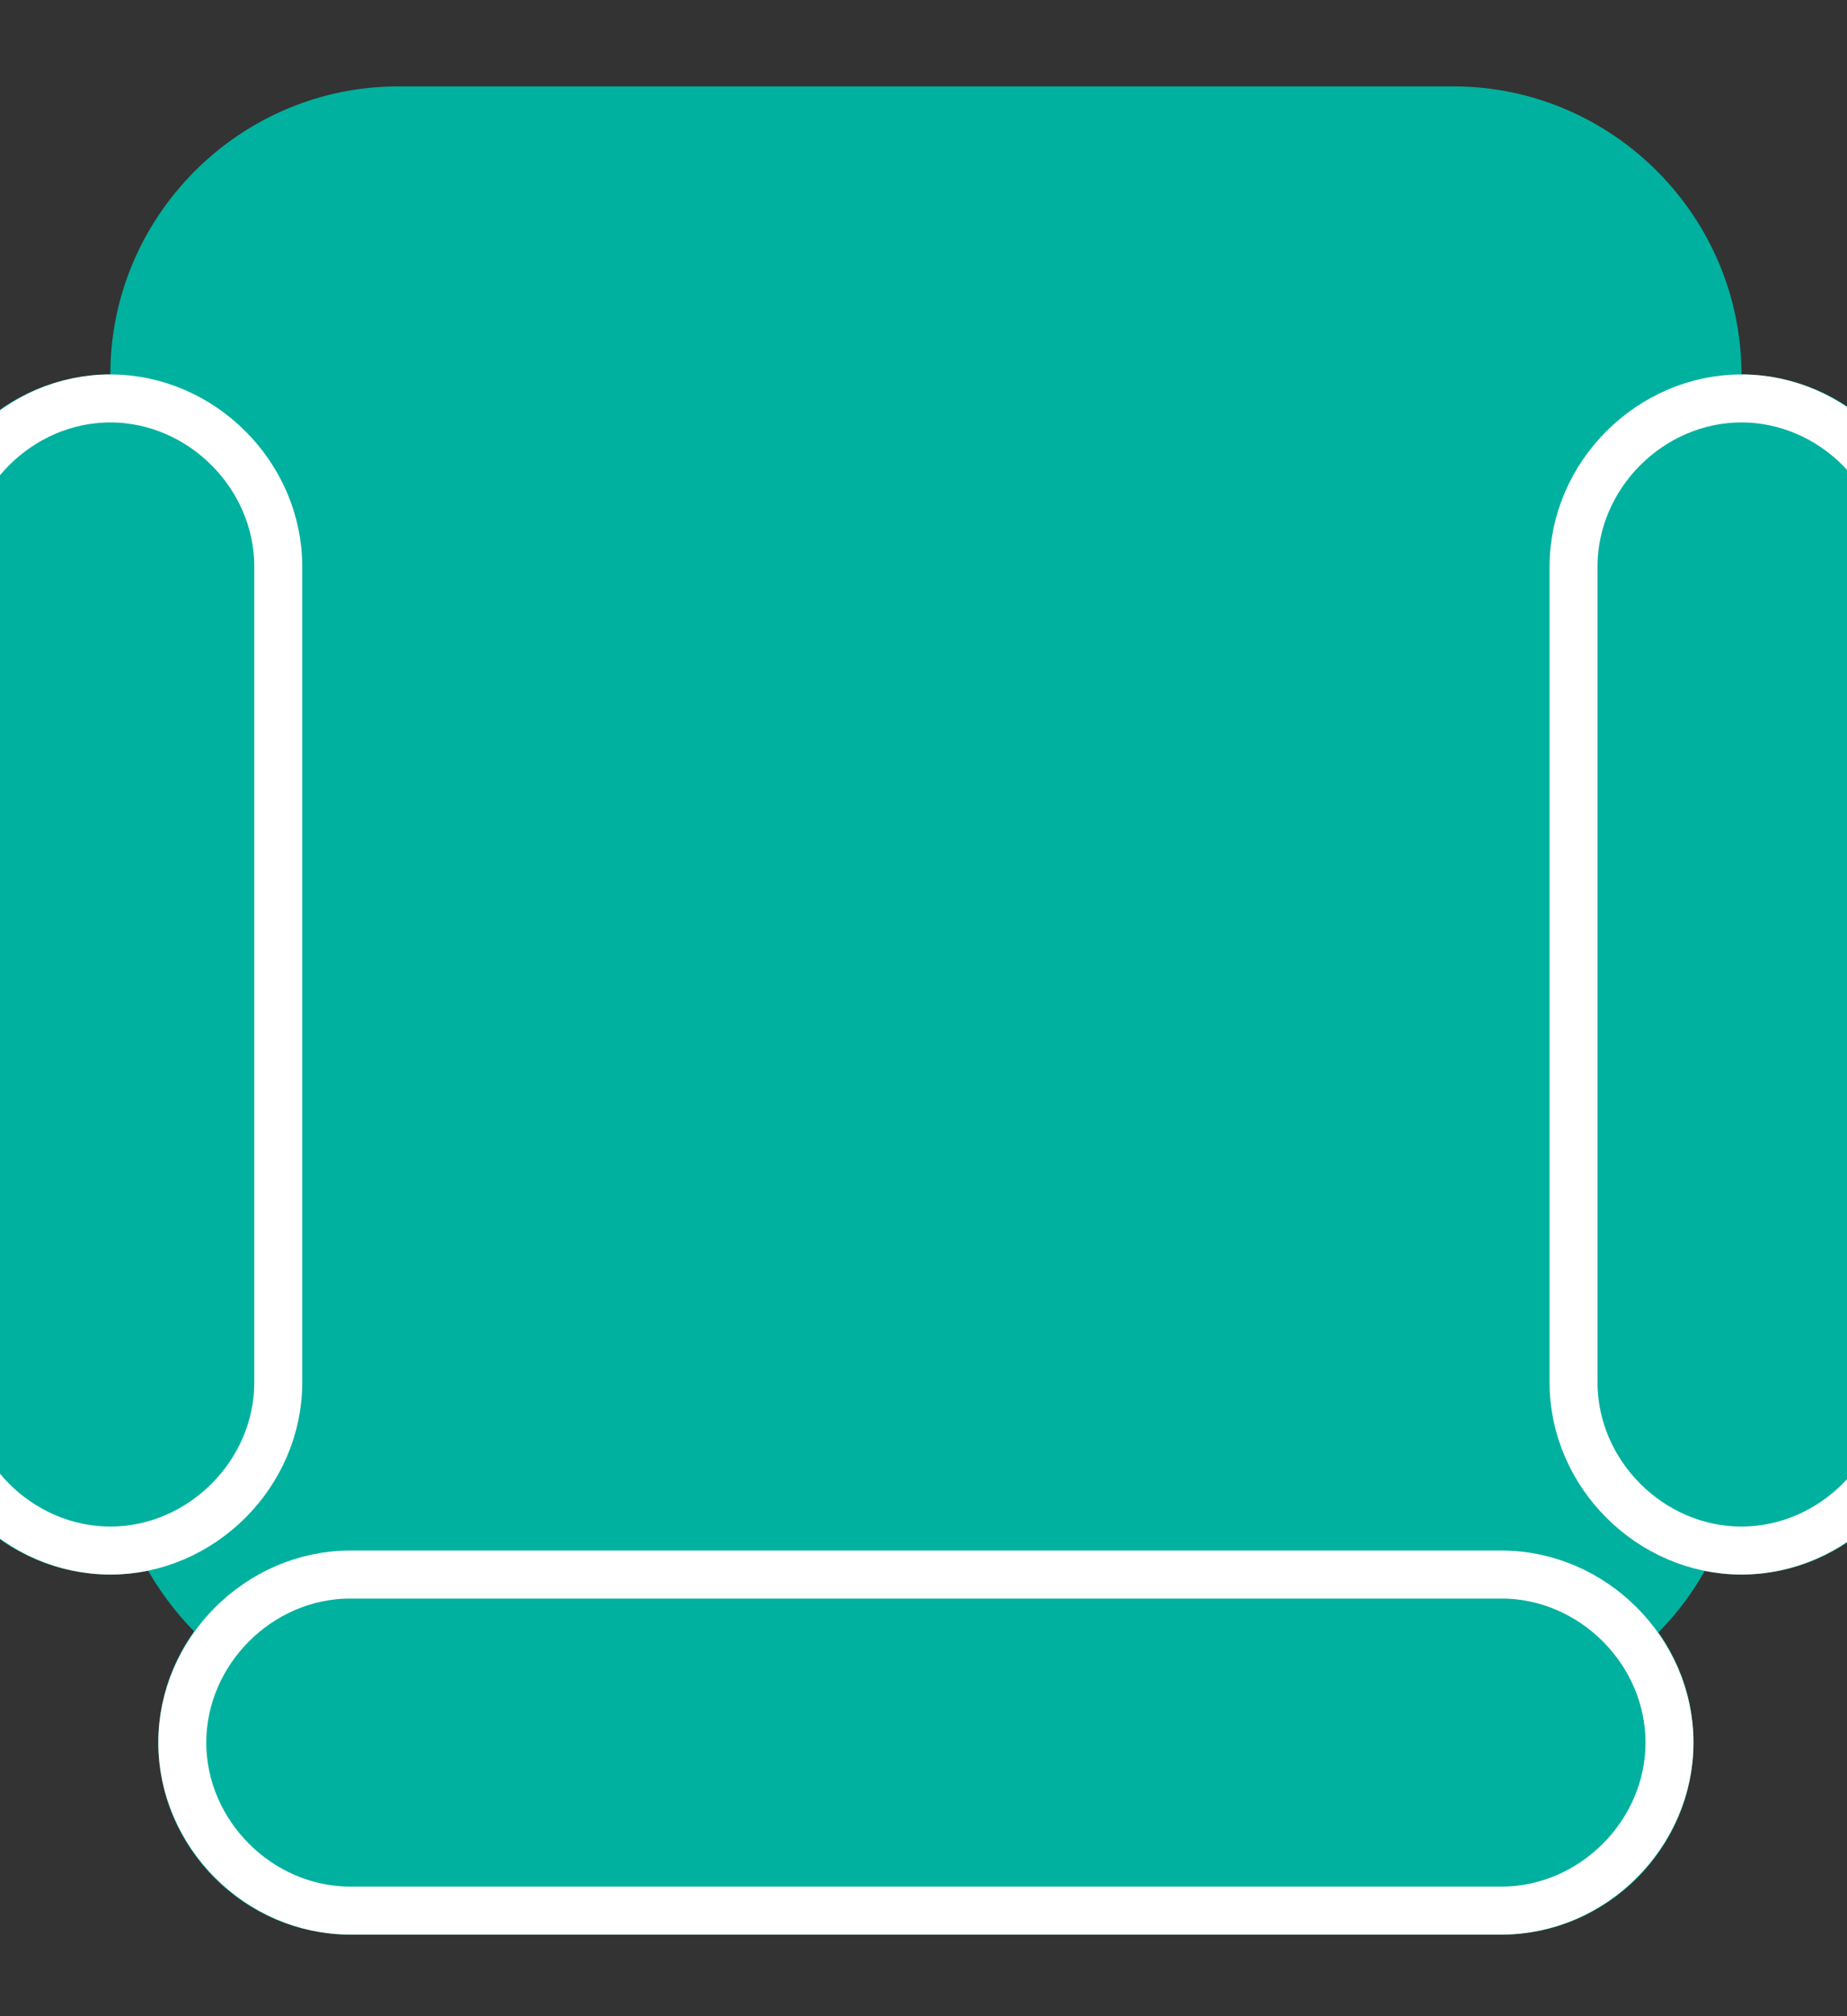 <?xml version="1.0" encoding="utf-8"?>
<!-- Generator: Adobe Illustrator 23.0.5, SVG Export Plug-In . SVG Version: 6.00 Build 0)  -->
<svg version="1.1" id="Layer_1" xmlns="http://www.w3.org/2000/svg" xmlns:xlink="http://www.w3.org/1999/xlink" x="0px" y="0px"
	 viewBox="0 0 38.5 42" style="enable-background:new 0 0 38.5 42;" xml:space="preserve">
<rect x="0" y="0" width="38.5" height="42" fill="#333333" stroke="none"/>
<style type="text/css">
	.st0{fill:#00B19F;}
	.st1{fill:none;stroke:#FFFFFF;}
</style>
<path class="st0" d="M2.3,29.8v-22c0-3.3,2.7-6,6-6h22c3.3,0,6,2.7,6,6v22c0,3.3-2.7,6-6,6h-22C5,35.8,2.3,33,2.3,29.8z"/>
<path class="st0" d="M40.3,11.8v17c0,2.2-1.8,4-4,4l0,0c-2.2,0-4-1.8-4-4v-17c0-2.2,1.8-4,4-4l0,0C38.5,7.8,40.3,9.6,40.3,11.8z"/>
<path class="st1" d="M39.8,11.8v17c0,1.9-1.6,3.5-3.5,3.5l0,0c-1.9,0-3.5-1.6-3.5-3.5v-17c0-1.9,1.6-3.5,3.5-3.5l0,0
	C38.2,8.3,39.8,9.9,39.8,11.8z"/>
<path class="st0" d="M6.3,11.8v17c0,2.2-1.8,4-4,4l0,0c-2.2,0-4-1.8-4-4v-17c0-2.2,1.8-4,4-4l0,0C4.5,7.8,6.3,9.6,6.3,11.8z"/>
<path class="st1" d="M5.8,11.8v17c0,1.9-1.6,3.5-3.5,3.5l0,0c-1.9,0-3.5-1.6-3.5-3.5v-17c0-1.9,1.6-3.5,3.5-3.5l0,0
	C4.2,8.3,5.8,9.9,5.8,11.8z"/>
<path class="st0" d="M31.3,40.3h-24c-2.2,0-4-1.8-4-4l0,0c0-2.2,1.8-4,4-4h24c2.2,0,4,1.8,4,4l0,0C35.3,38.5,33.5,40.3,31.3,40.3z"
	/>
<path class="st1" d="M31.3,39.8h-24c-1.9,0-3.5-1.6-3.5-3.5l0,0c0-1.9,1.6-3.5,3.5-3.5h24c1.9,0,3.5,1.6,3.5,3.5l0,0
	C34.8,38.2,33.2,39.8,31.3,39.8z"/>
</svg>
